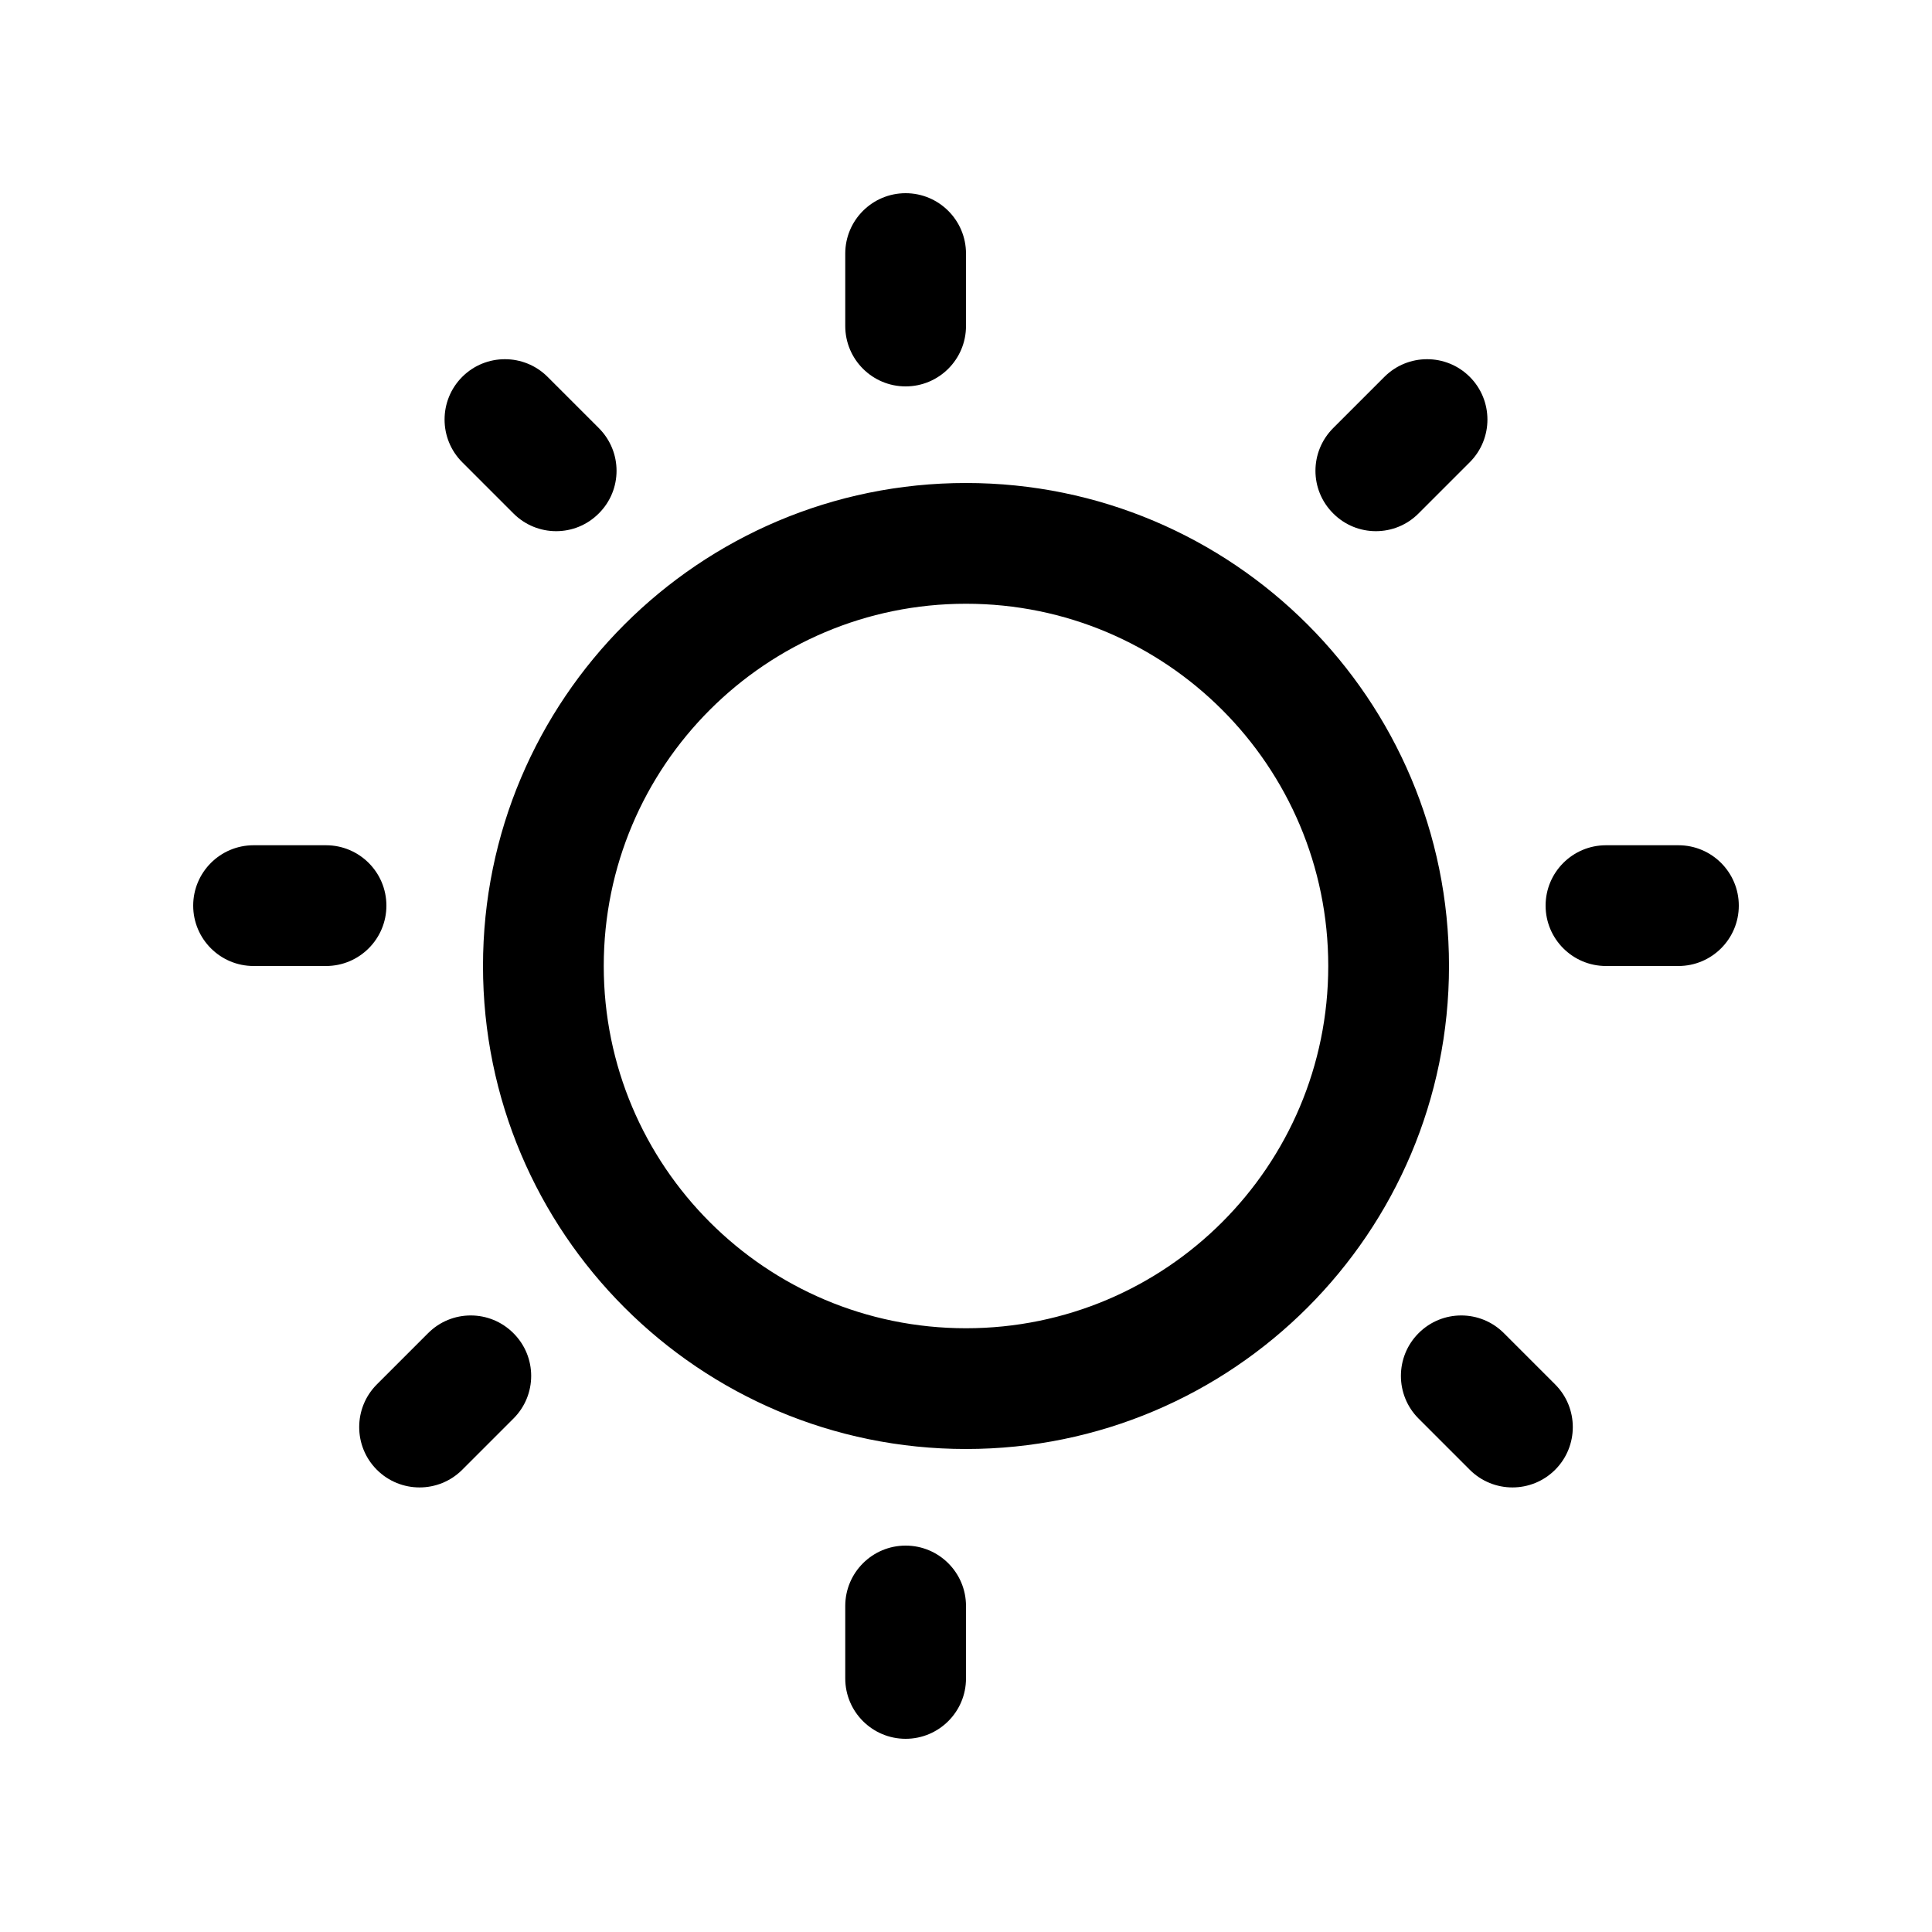 <svg viewBox="0 0 16 16" xmlns="http://www.w3.org/2000/svg">
<path fill-rule="evenodd" clip-rule="evenodd" d="M7.5 3.2C7.224 3.2 7 2.976 7 2.7V2.1C7 1.824 7.224 1.6 7.5 1.6C7.776 1.6 8 1.824 8 2.1V2.7C8 2.976 7.776 3.2 7.5 3.2ZM8 11C9.657 11 11 9.657 11 8C11 6.343 9.657 5 8 5C6.343 5 5 6.343 5 8C5 9.657 6.343 11 8 11ZM8 12C10.209 12 12 10.209 12 8C12 5.791 10.209 4 8 4C5.791 4 4 5.791 4 8C4 10.209 5.791 12 8 12ZM11.041 3.545C10.845 3.741 10.845 4.057 11.041 4.252C11.236 4.448 11.553 4.448 11.748 4.252L12.172 3.828C12.367 3.633 12.367 3.316 12.172 3.121C11.977 2.926 11.66 2.926 11.465 3.121L11.041 3.545ZM12.8 7.5C12.8 7.224 13.024 7 13.3 7H13.9C14.176 7 14.4 7.224 14.4 7.5C14.4 7.776 14.176 8 13.9 8H13.3C13.024 8 12.8 7.776 12.8 7.5ZM12.455 11.041C12.26 10.845 11.943 10.845 11.748 11.041C11.553 11.236 11.553 11.553 11.748 11.748L12.172 12.172C12.367 12.367 12.684 12.367 12.879 12.172C13.074 11.977 13.074 11.66 12.879 11.465L12.455 11.041ZM7.5 14.4C7.224 14.4 7 14.176 7 13.9V13.3C7 13.024 7.224 12.8 7.5 12.8C7.776 12.8 8 13.024 8 13.3V13.9C8 14.176 7.776 14.4 7.5 14.4ZM3.121 11.465C2.926 11.66 2.926 11.977 3.121 12.172C3.316 12.367 3.633 12.367 3.828 12.172L4.252 11.748C4.448 11.553 4.448 11.236 4.252 11.041C4.057 10.845 3.74 10.845 3.545 11.041L3.121 11.465ZM1.6 7.5C1.6 7.224 1.824 7 2.1 7H2.7C2.976 7 3.2 7.224 3.2 7.5C3.2 7.776 2.976 8 2.7 8H2.1C1.824 8 1.6 7.776 1.6 7.5ZM4.535 3.121C4.34 2.926 4.023 2.926 3.828 3.121C3.633 3.316 3.633 3.633 3.828 3.828L4.252 4.252C4.448 4.448 4.764 4.448 4.959 4.252C5.155 4.057 5.155 3.741 4.959 3.545L4.535 3.121Z" />
</svg>
